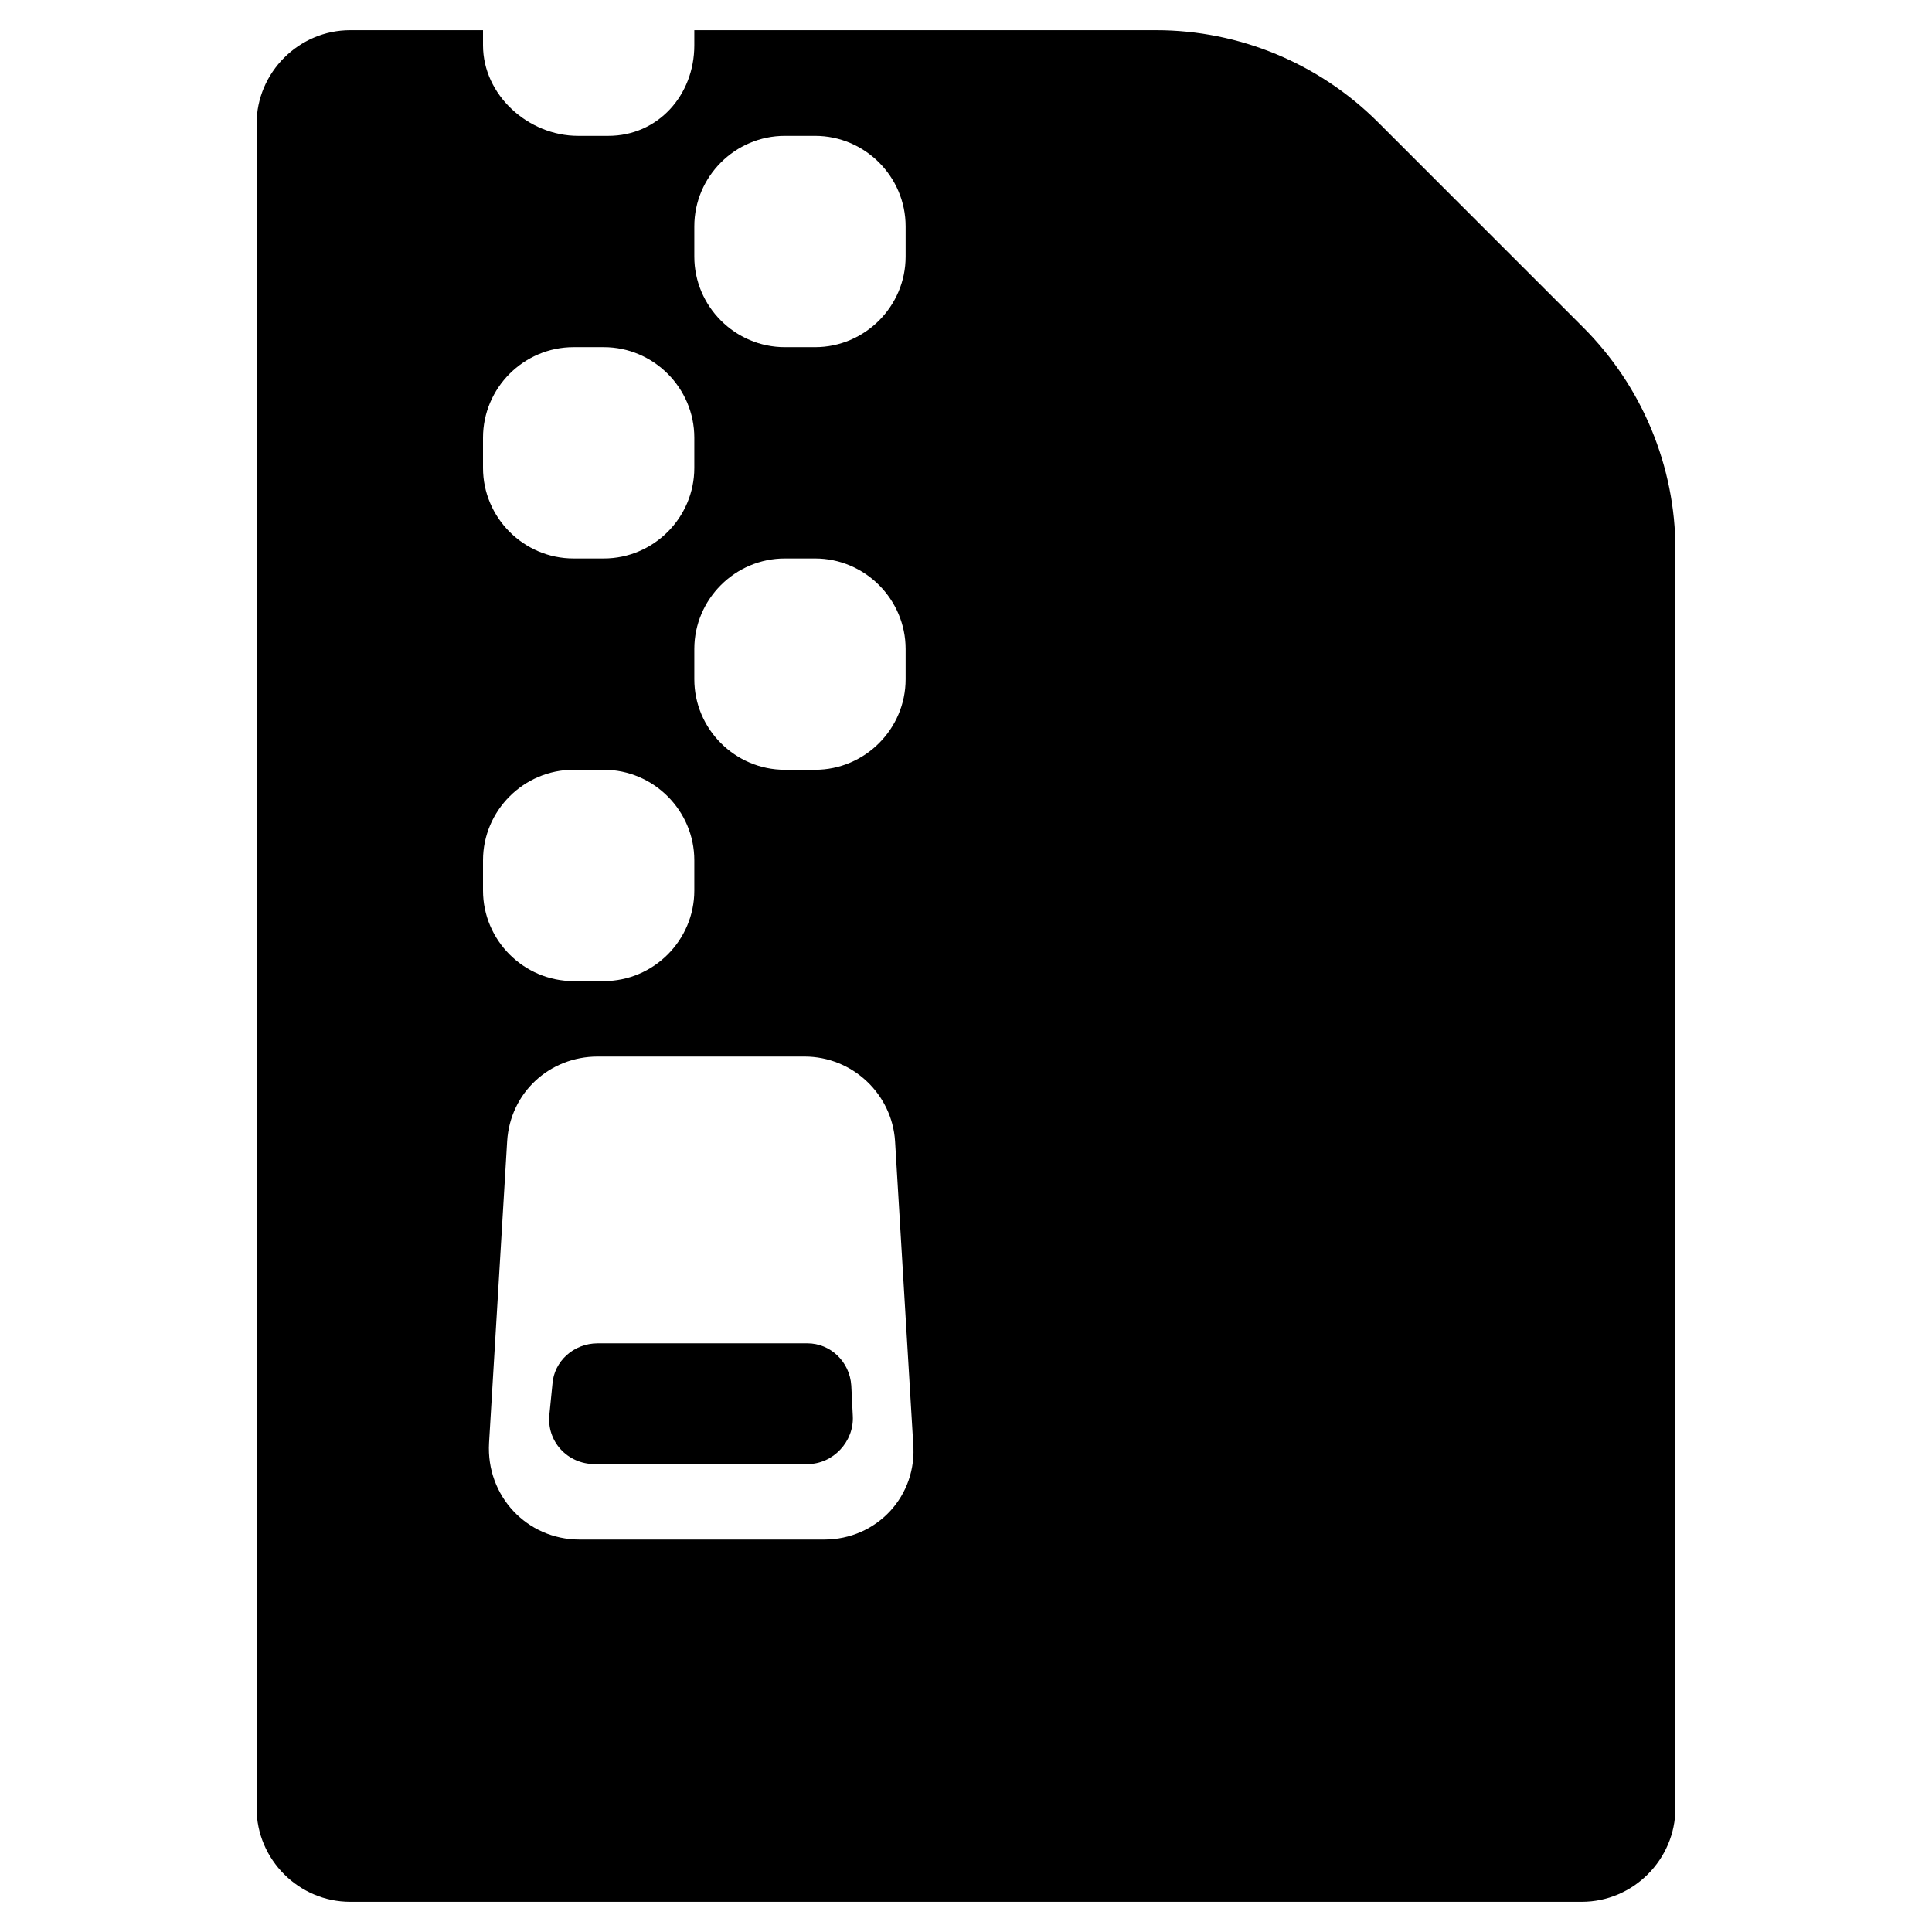 <?xml version="1.0" encoding="utf-8"?>
<!-- Generator: Adobe Illustrator 18.0.0, SVG Export Plug-In . SVG Version: 6.00 Build 0)  -->
<!DOCTYPE svg PUBLIC "-//W3C//DTD SVG 1.1//EN" "http://www.w3.org/Graphics/SVG/1.1/DTD/svg11.dtd">
<svg version="1.1" id="Layer_1" xmlns="http://www.w3.org/2000/svg" xmlns:xlink="http://www.w3.org/1999/xlink" x="0px" y="0px"
	 width="128px" height="128px" viewBox="0 0 128 128" enable-background="new 0 0 128 128" xml:space="preserve">
<path d="M23.2,2C19.8,2,17,4.8,17,8.2v111.6c0,3.4,2.8,6.2,6.2,6.2h81.6c3.4,0,6.2-2.8,6.2-6.2V36.4c0-5.5-2.2-10.8-6.1-14.7
	L91.3,8.1C87.4,4.2,82.1,2,76.6,2H46v1c0,3.3-2.4,6-5.7,6h-2C35,9,32,6.3,32,3V2H23.2z M32,57c0-3.3,2.7-6,6-6h2c3.3,0,6,2.7,6,6v2
	c0,3.3-2.7,6-6,6h-2c-3.3,0-6-2.7-6-6V57z M54.6,102H38.4c-3.5,0-6.2-2.9-6-6.4l1.2-20c0.2-3.2,2.8-5.6,6-5.6h13.7
	c3.2,0,5.8,2.5,6,5.6l1.2,20C60.8,99.1,58.1,102,54.6,102z M46,45v-2c0-3.3,2.7-6,6-6h2c3.3,0,6,2.7,6,6v2c0,3.3-2.7,6-6,6h-2
	C48.7,51,46,48.3,46,45z M46,15c0-3.3,2.7-6,6-6h2c3.3,0,6,2.7,6,6v2c0,3.3-2.7,6-6,6h-2c-3.3,0-6-2.7-6-6V15z M38,23h2
	c3.3,0,6,2.7,6,6v2c0,3.3-2.7,6-6,6h-2c-3.3,0-6-2.7-6-6v-2C32,25.7,34.7,23,38,23z"/>
<path d="M53.5,89H39.6c-1.6,0-2.9,1.2-3,2.7l-0.2,2c-0.2,1.8,1.2,3.3,3,3.3h14.1c1.7,0,3.1-1.5,3-3.2l-0.1-2
	C56.3,90.2,55,89,53.5,89z"/>
</svg>
